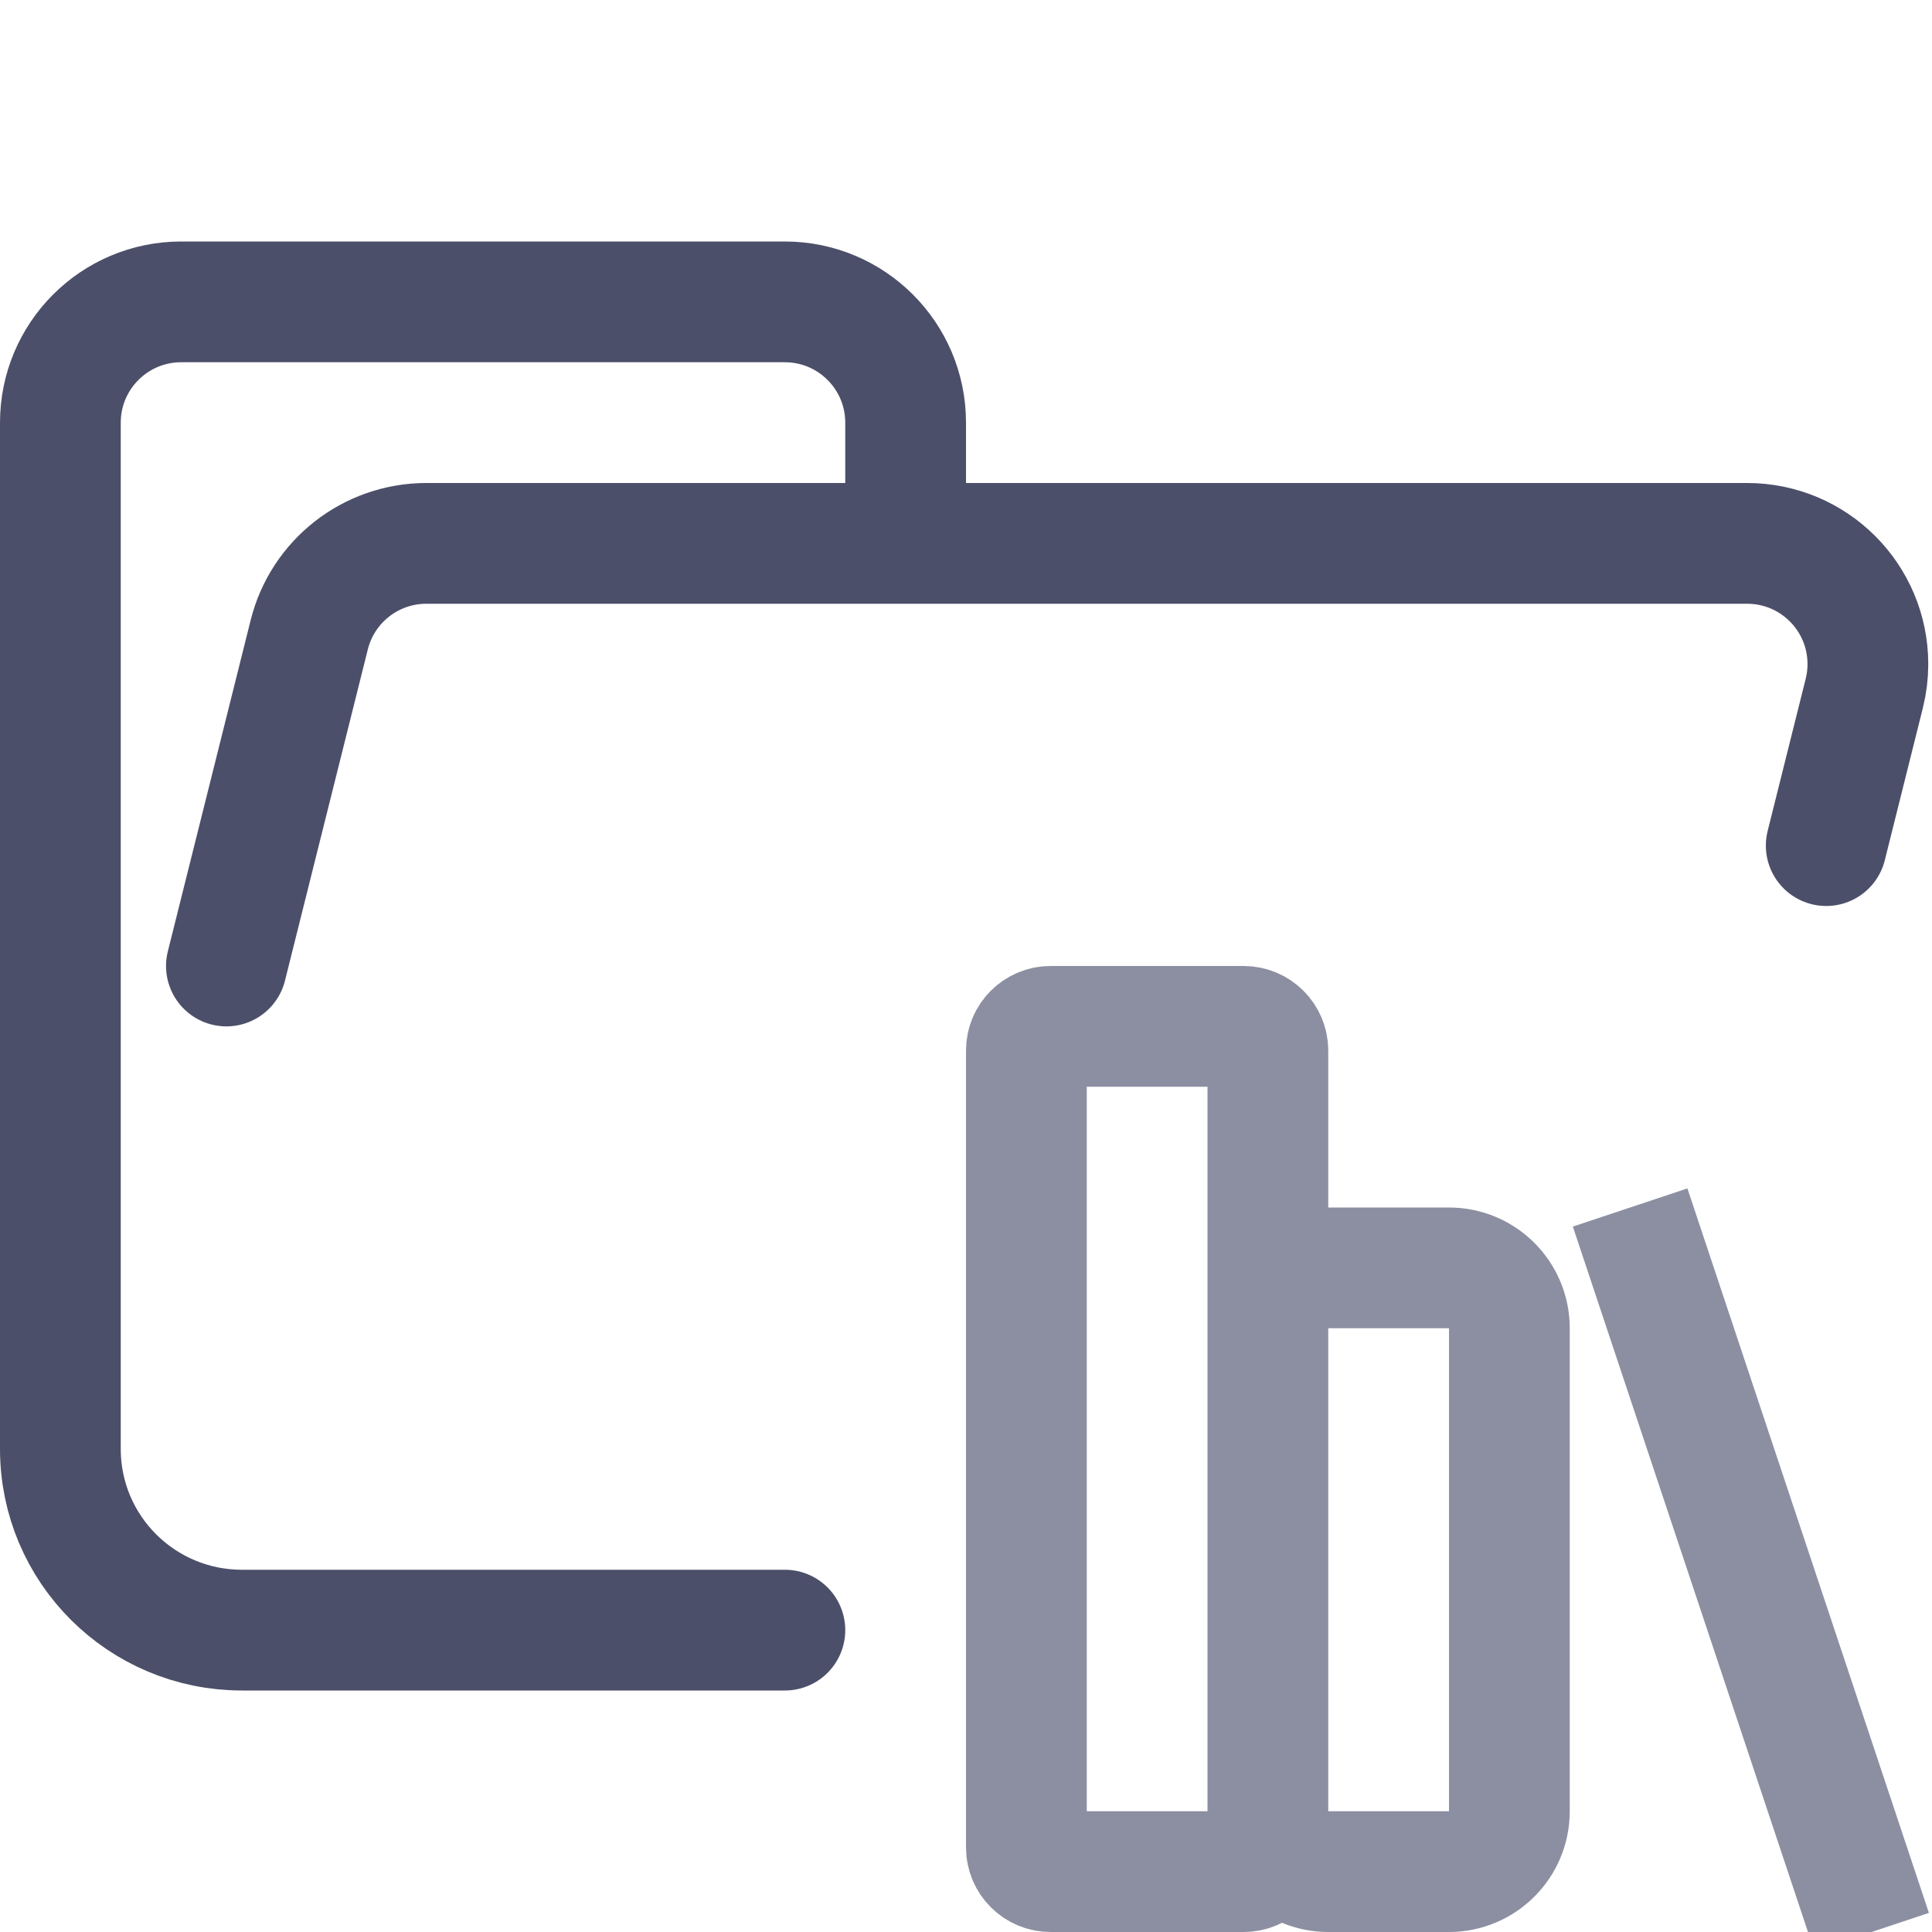 <?xml version="1.0" encoding="UTF-8"?>
<svg width="16px" height="16px" viewBox="0 0 16 16" version="1.1" xmlns="http://www.w3.org/2000/svg" xmlns:xlink="http://www.w3.org/1999/xlink">
    <title>folder_library__open</title>
    <g id="folder_library__open" stroke="none" stroke-width="1" fill="none" fill-rule="evenodd">
        <g id="folder" stroke="#4C4F69" stroke-linecap="round" stroke-linejoin="round">
            <path d="M1.875,8 L2.561,5.257 C2.672,4.812 3.072,4.5 3.531,4.5 L14.469,4.5 C15.022,4.5 15.469,4.948 15.469,5.5 C15.469,5.582 15.459,5.663 15.439,5.743 L15.124,7.003 M6.5,13.5 L2.004,13.5 C1.172,13.5 0.5,12.828 0.5,12 L0.5,3.5 C0.5,2.948 0.948,2.5 1.5,2.5 L6.5,2.5 C7.052,2.5 7.5,2.948 7.5,3.5 L7.5,4.5" id="Shape"></path>
        </g>
        <g id="macos" stroke="#8C8FA1">
            <path d="M8.7,8.5 L10.3,8.5 C10.41,8.5 10.5,8.59 10.5,8.7 L10.5,15.3 C10.5,15.41 10.41,15.5 10.3,15.5 L8.7,15.5 C8.59,15.5 8.5,15.41 8.5,15.3 L8.5,8.7 C8.5,8.59 8.59,8.5 8.7,8.5 Z M11,10.5 L12,10.5 C12.276,10.5 12.5,10.724 12.5,11 L12.5,15 C12.5,15.276 12.276,15.5 12,15.5 L11,15.5 C10.724,15.5 10.5,15.276 10.5,15 L10.5,11 C10.5,10.724 10.724,10.5 11,10.5 Z M15.5,16 L13.5,10" id="Combined-Shape"></path>
        </g>
    </g>
</svg>